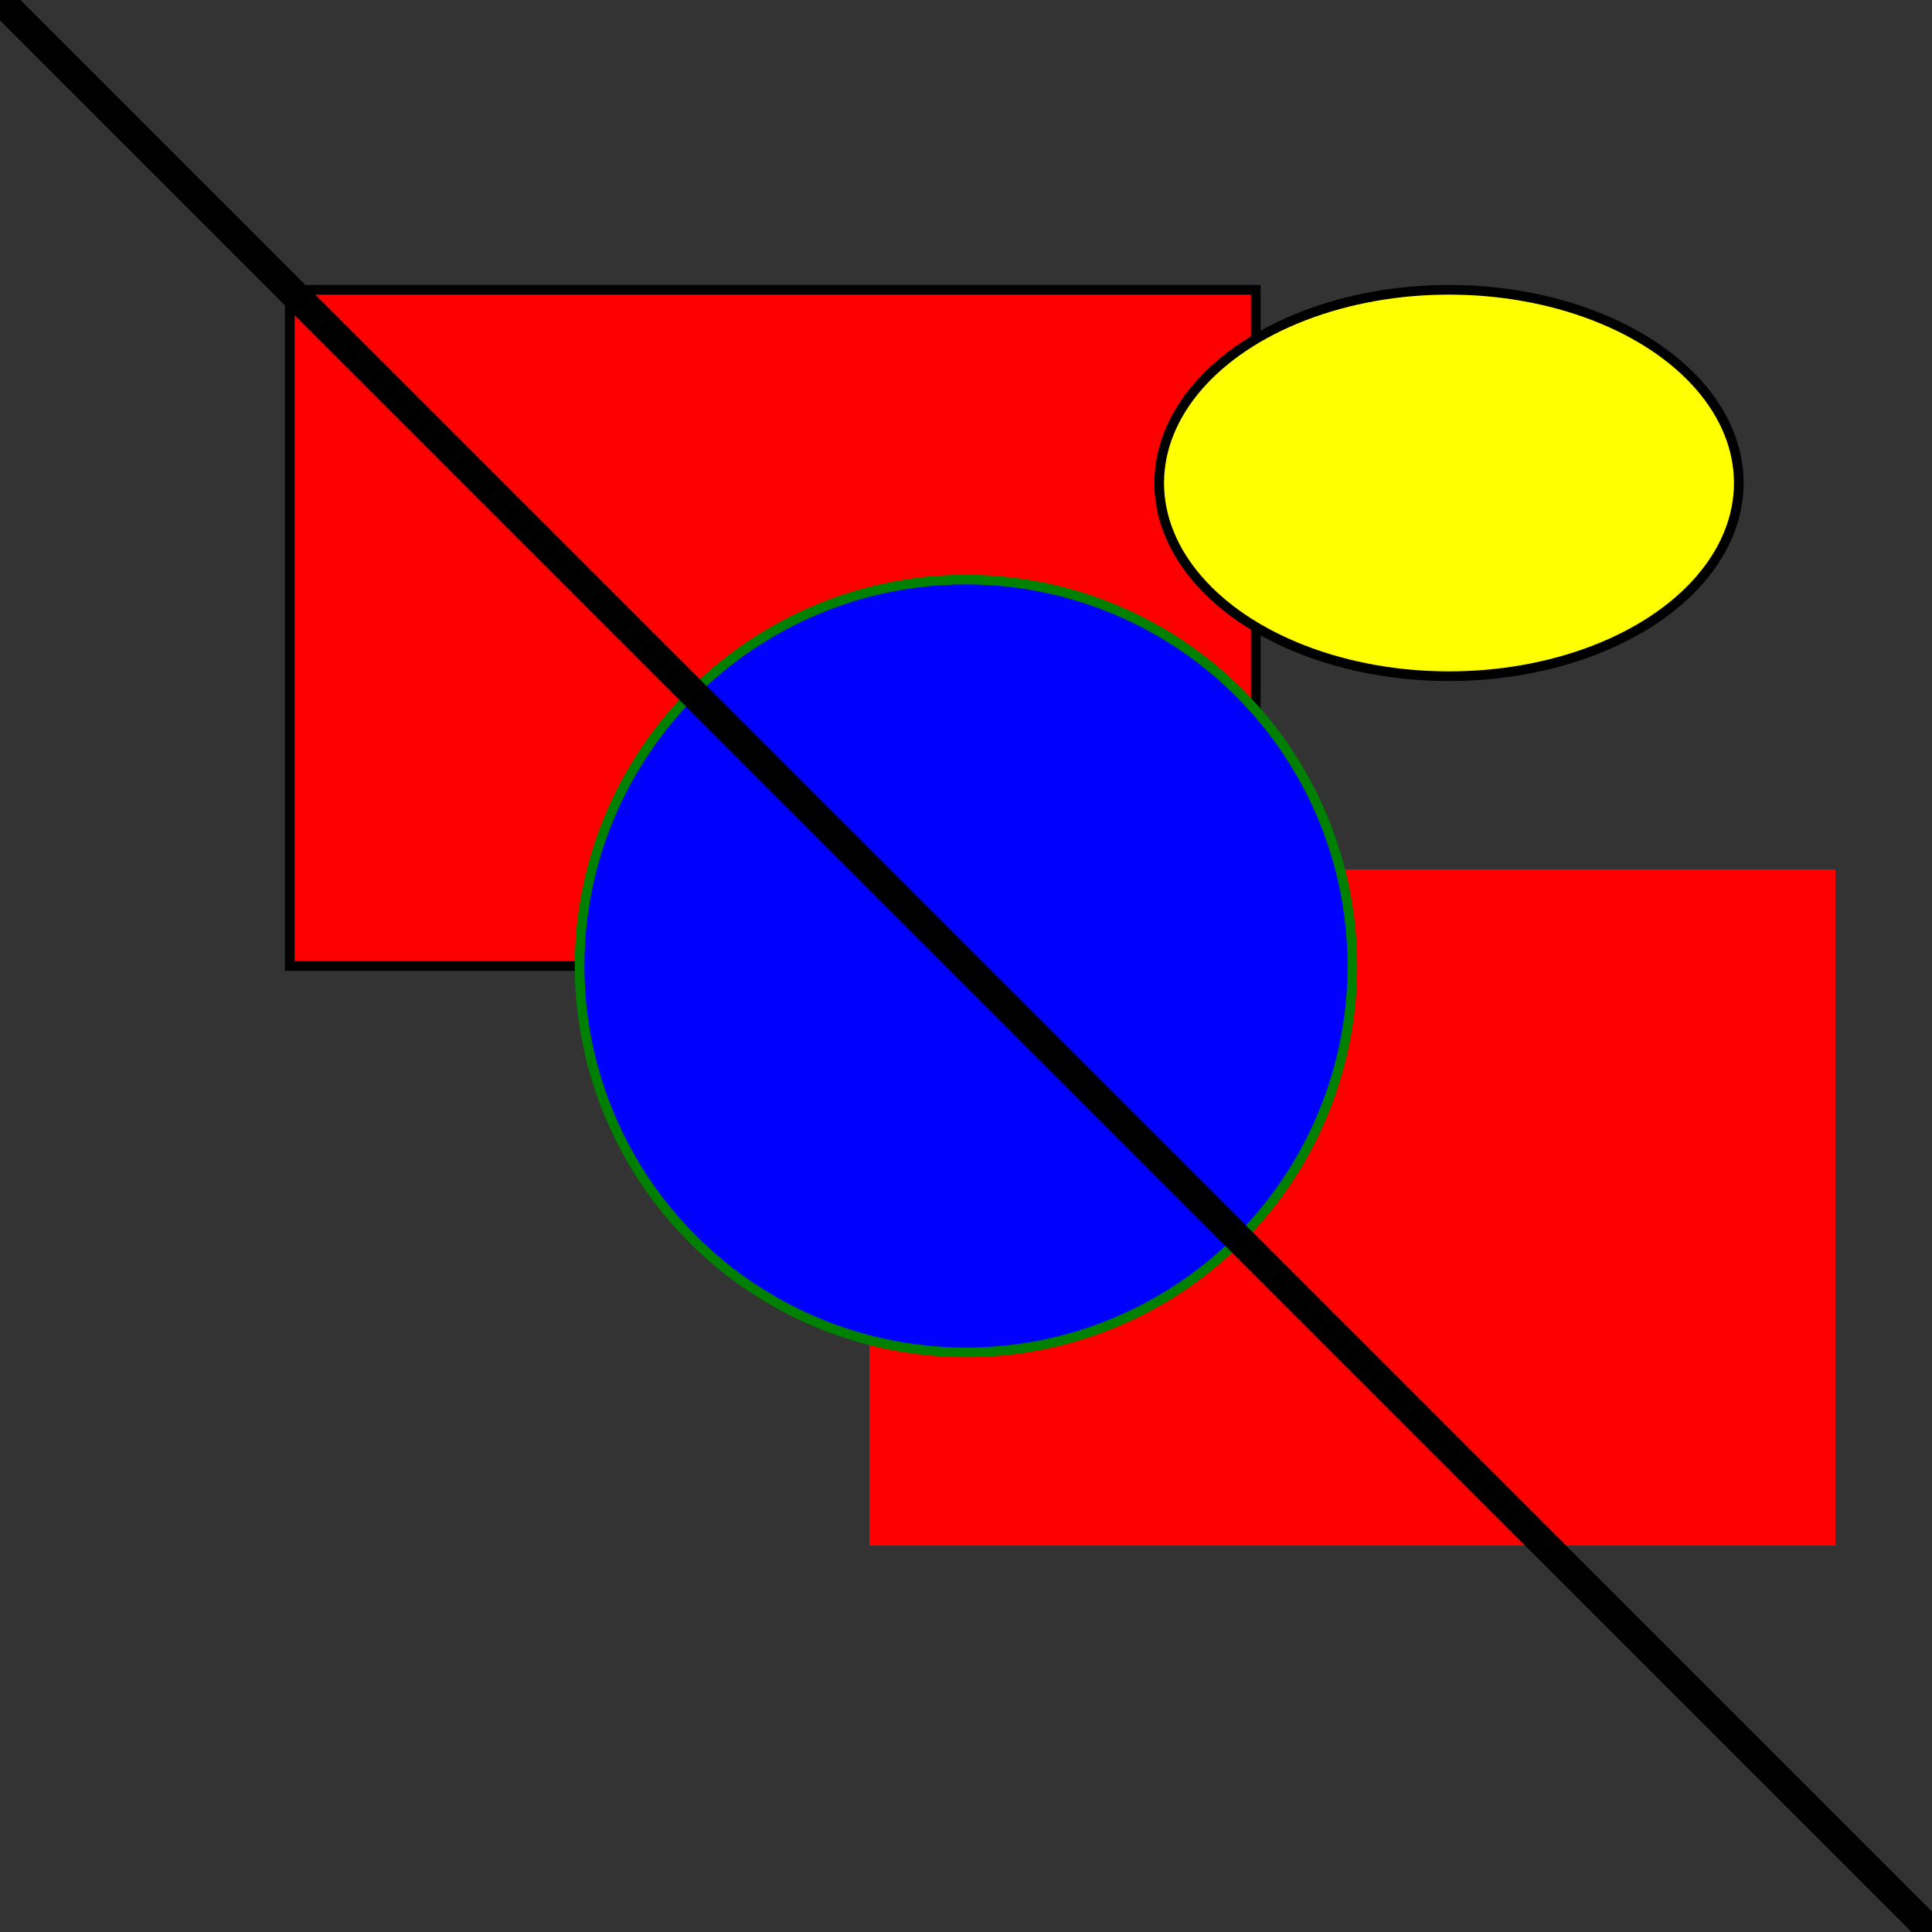 <svg width="200" height="200" xmlns="http://www.w3.org/2000/svg">
    <rect width="100%" height="100%" fill="#333333" stroke="none"/>
    <rect x="30" y="30" width="100" height="70" stroke="black" fill="red"/>
    <rect x="90" y="90" width="100" height="70" fill="red"/>
    <circle cx="100" cy="100" r="40" fill="blue" stroke="green"/>
    <ellipse cx="150" cy="50" rx="30" ry="20" fill="yellow" stroke="black"/>
    <line x1="0" y1="0" x2="200" y2="200" stroke="black" stroke-width="3"/>
</svg>